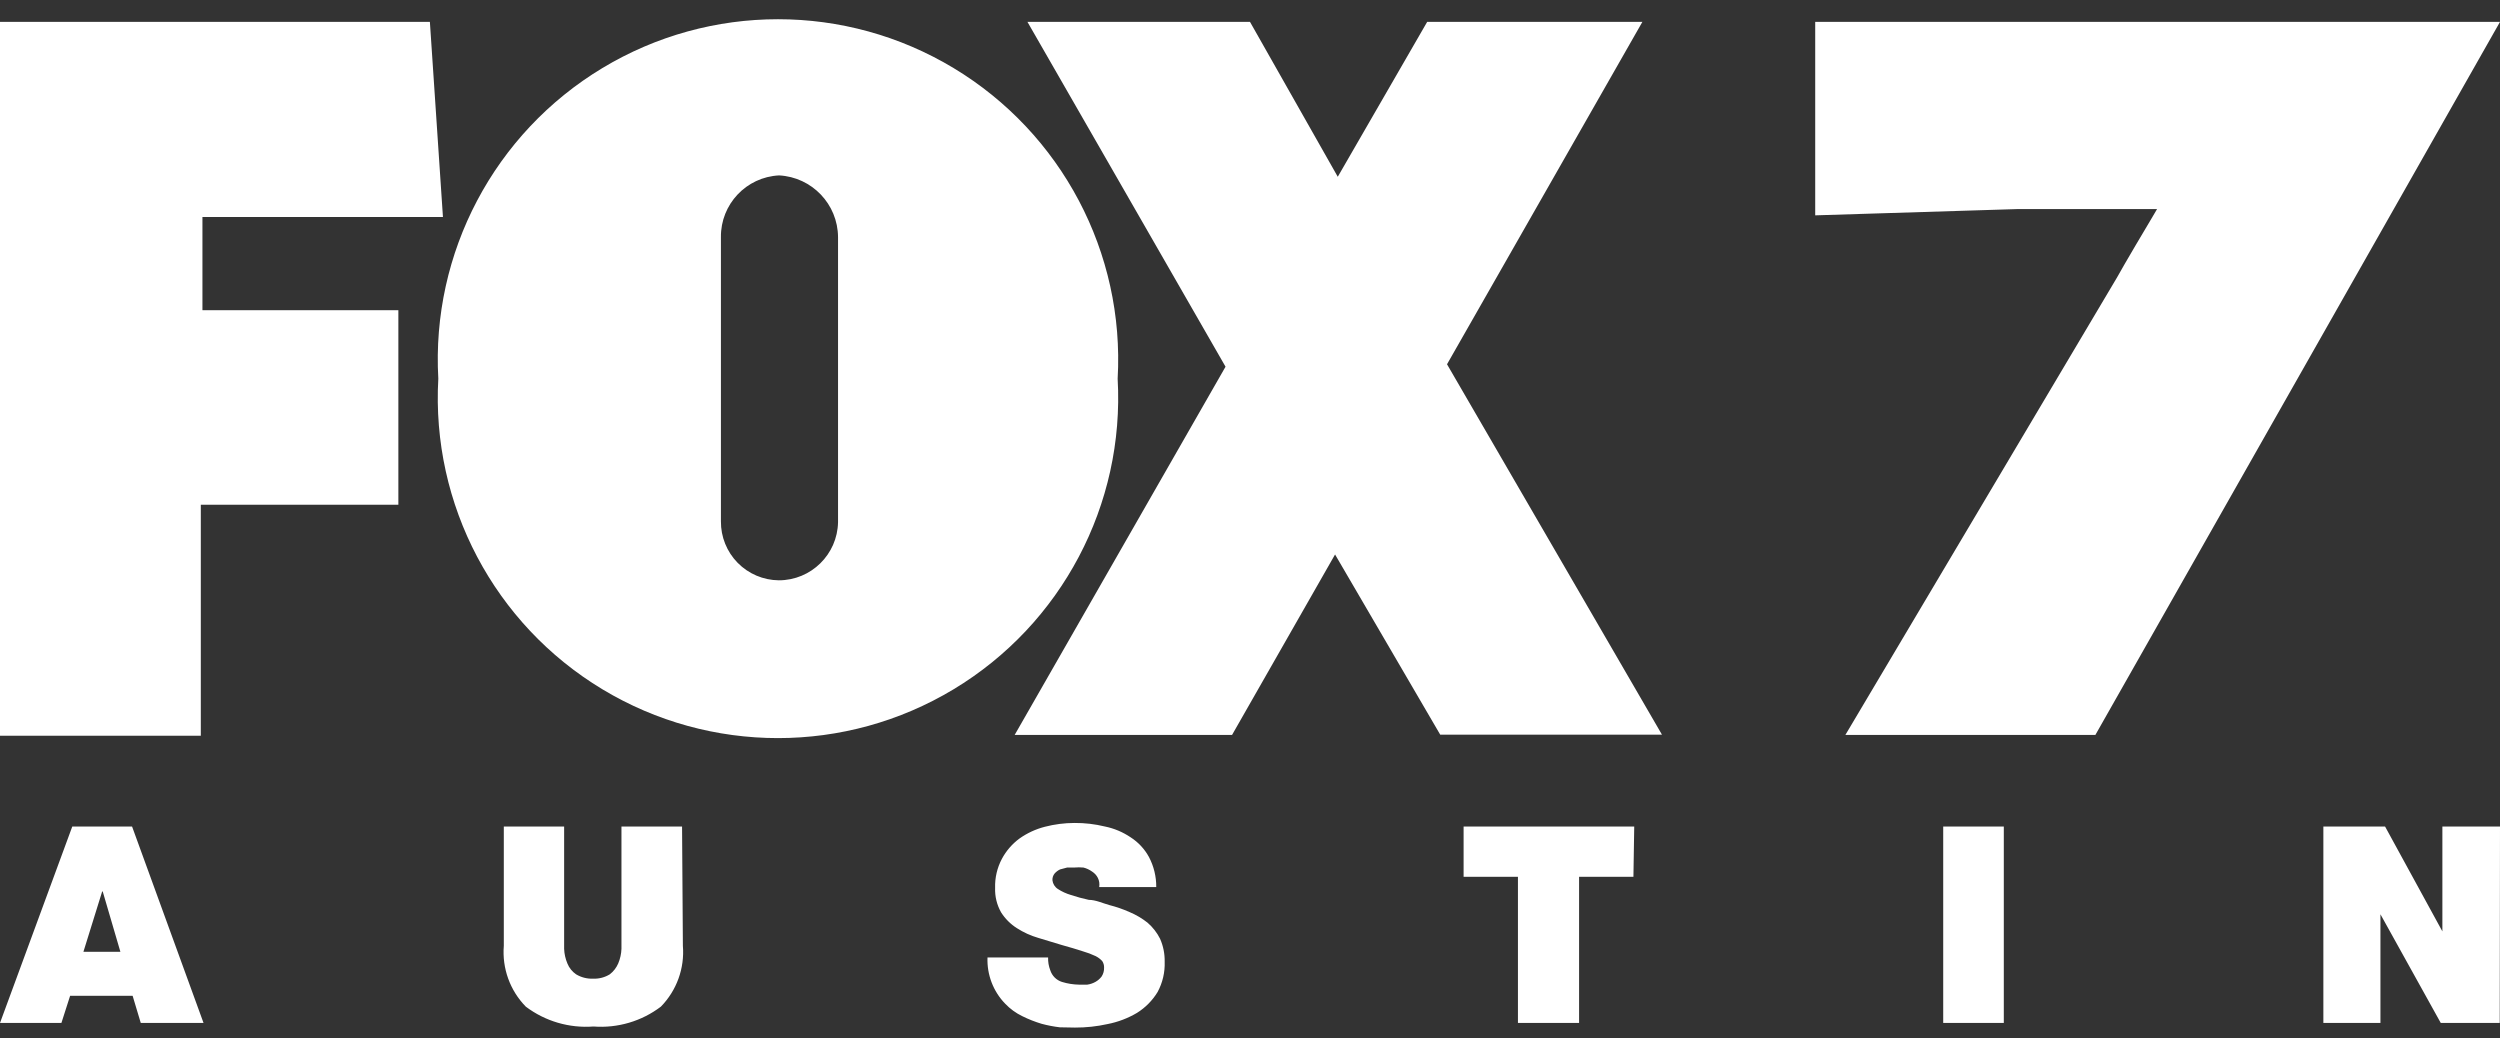 <?xml version="1.0" encoding="UTF-8"?>
<svg width="130px" height="54px" viewBox="0 0 130 54" version="1.1" xmlns="http://www.w3.org/2000/svg" xmlns:xlink="http://www.w3.org/1999/xlink">
    <rect x="0" y="0" width="130" height="54" fill="#333333" stroke="none"/>
    <title>logo/4-color/austin</title>
    <g id="logo/4-color/austin" stroke="none" stroke-width="1" fill="none" fill-rule="evenodd">
        <path d="M7.32,53.194 L6.896,51.781 L3.646,51.781 L3.193,53.194 L0,53.194 L3.759,42.978 L6.867,42.978 L10.584,53.194 L7.32,53.194 Z M20.715,26.247 L10.442,26.247 L10.442,38.258 L0,38.258 L0,1.138 L22.354,1.138 L23.033,11.283 L10.527,11.283 L10.527,16.13 L20.715,16.13 L20.715,26.247 Z M35.51,49.181 C35.605,50.352 35.187,51.507 34.365,52.346 C33.362,53.106 32.116,53.473 30.861,53.378 C29.602,53.473 28.351,53.106 27.342,52.346 C26.52,51.507 26.103,50.352 26.198,49.181 L26.198,42.978 L29.335,42.978 L29.335,49.337 C29.344,49.599 29.402,49.858 29.504,50.1 C29.596,50.329 29.753,50.525 29.957,50.665 C30.225,50.826 30.534,50.904 30.847,50.891 C31.15,50.903 31.45,50.824 31.709,50.665 C31.901,50.517 32.052,50.322 32.147,50.1 C32.249,49.858 32.307,49.599 32.316,49.337 L32.316,42.978 L35.467,42.978 L35.51,49.181 Z M22.792,19.691 C22.422,13.142 25.705,6.926 31.323,3.54 C36.94,0.153 43.97,0.153 49.588,3.54 C55.206,6.926 58.489,13.142 58.118,19.691 C58.489,26.24 55.206,32.456 49.588,35.842 C43.97,39.228 36.94,39.228 31.323,35.842 C25.705,32.456 22.422,26.24 22.792,19.691 L22.792,19.691 Z M60.196,51.583 C59.928,52.025 59.56,52.398 59.122,52.671 C58.65,52.95 58.134,53.146 57.596,53.251 C57.039,53.375 56.47,53.436 55.9,53.434 L55.109,53.42 C54.789,53.382 54.473,53.321 54.162,53.237 C53.817,53.133 53.481,53.001 53.159,52.841 C52.825,52.68 52.524,52.46 52.268,52.191 C51.646,51.55 51.315,50.681 51.35,49.789 L54.501,49.789 C54.494,50.015 54.532,50.241 54.614,50.453 C54.706,50.742 54.932,50.969 55.222,51.06 C55.51,51.149 55.81,51.196 56.112,51.202 L56.536,51.202 C56.685,51.181 56.828,51.133 56.96,51.06 C57.087,50.99 57.197,50.894 57.285,50.778 C57.375,50.639 57.419,50.476 57.412,50.312 C57.416,50.191 57.381,50.072 57.313,49.972 C57.216,49.868 57.101,49.782 56.974,49.718 C56.755,49.615 56.528,49.53 56.296,49.464 C56.013,49.365 55.646,49.266 55.208,49.139 L53.992,48.771 C53.598,48.657 53.222,48.485 52.876,48.263 C52.546,48.053 52.266,47.773 52.057,47.443 C51.838,47.056 51.73,46.616 51.746,46.171 C51.73,45.645 51.852,45.124 52.099,44.659 C52.322,44.242 52.636,43.88 53.017,43.6 C53.415,43.319 53.86,43.113 54.332,42.992 C54.835,42.862 55.352,42.795 55.872,42.794 C56.405,42.79 56.936,42.852 57.454,42.978 C57.935,43.075 58.391,43.268 58.797,43.543 C59.192,43.798 59.518,44.148 59.743,44.56 C59.999,45.044 60.13,45.583 60.125,46.129 L57.158,46.129 C57.187,45.965 57.162,45.797 57.087,45.648 C57.02,45.515 56.917,45.403 56.79,45.323 C56.654,45.225 56.501,45.153 56.338,45.112 C56.178,45.098 56.017,45.098 55.858,45.112 L55.49,45.112 L55.123,45.21 C55.015,45.261 54.919,45.333 54.84,45.422 C54.759,45.522 54.719,45.648 54.727,45.776 C54.749,45.961 54.852,46.127 55.01,46.228 C55.219,46.364 55.448,46.469 55.688,46.539 C55.994,46.641 56.305,46.726 56.621,46.793 C56.974,46.793 57.327,46.963 57.68,47.062 C58.043,47.154 58.398,47.277 58.74,47.429 C59.074,47.57 59.388,47.755 59.673,47.98 C59.942,48.213 60.163,48.496 60.323,48.814 C60.49,49.192 60.572,49.602 60.563,50.015 C60.582,50.561 60.455,51.102 60.196,51.583 L60.196,51.583 Z M84.938,45.592 L82.112,45.592 L82.112,53.194 L78.933,53.194 L78.933,45.592 L76.107,45.592 L76.107,42.978 L84.98,42.978 L84.938,45.592 Z M74.891,38.202 L69.423,28.833 L64.067,38.216 L52.763,38.216 L63.728,19.069 L53.427,1.138 L65,1.138 L69.564,9.192 L74.213,1.138 L85.404,1.138 L75.245,18.942 L86.422,38.202 L74.891,38.202 Z M104.198,53.194 L101.047,53.194 L101.047,42.978 L104.198,42.978 L104.198,53.194 Z M129.986,53.194 L126.92,53.194 L123.783,47.542 L123.783,53.194 L120.815,53.194 L120.815,42.978 L124.023,42.978 L127.004,48.432 L127.004,42.978 L130,42.978 L129.986,53.194 Z M108.96,38.216 L95.96,38.216 L110.09,14.42 C110.373,13.897 111.786,11.509 111.8,11.495 L112.167,10.873 L104.862,10.873 L94.391,11.198 L94.391,1.138 L130,1.138 L108.96,38.216 Z M5.341,46.355 L6.26,49.492 L4.338,49.492 L5.313,46.355 L5.341,46.355 Z M43.578,12.329 L43.578,27.152 C43.547,28.831 42.177,30.176 40.498,30.176 C39.692,30.168 38.922,29.841 38.358,29.266 C37.793,28.691 37.481,27.915 37.488,27.109 L37.488,12.329 C37.471,10.621 38.806,9.205 40.512,9.121 C42.222,9.211 43.566,10.617 43.578,12.329 L43.578,12.329 Z" id="fts-austin-c-copy" fill="#FFFFFF"></path>
    </g>
</svg>